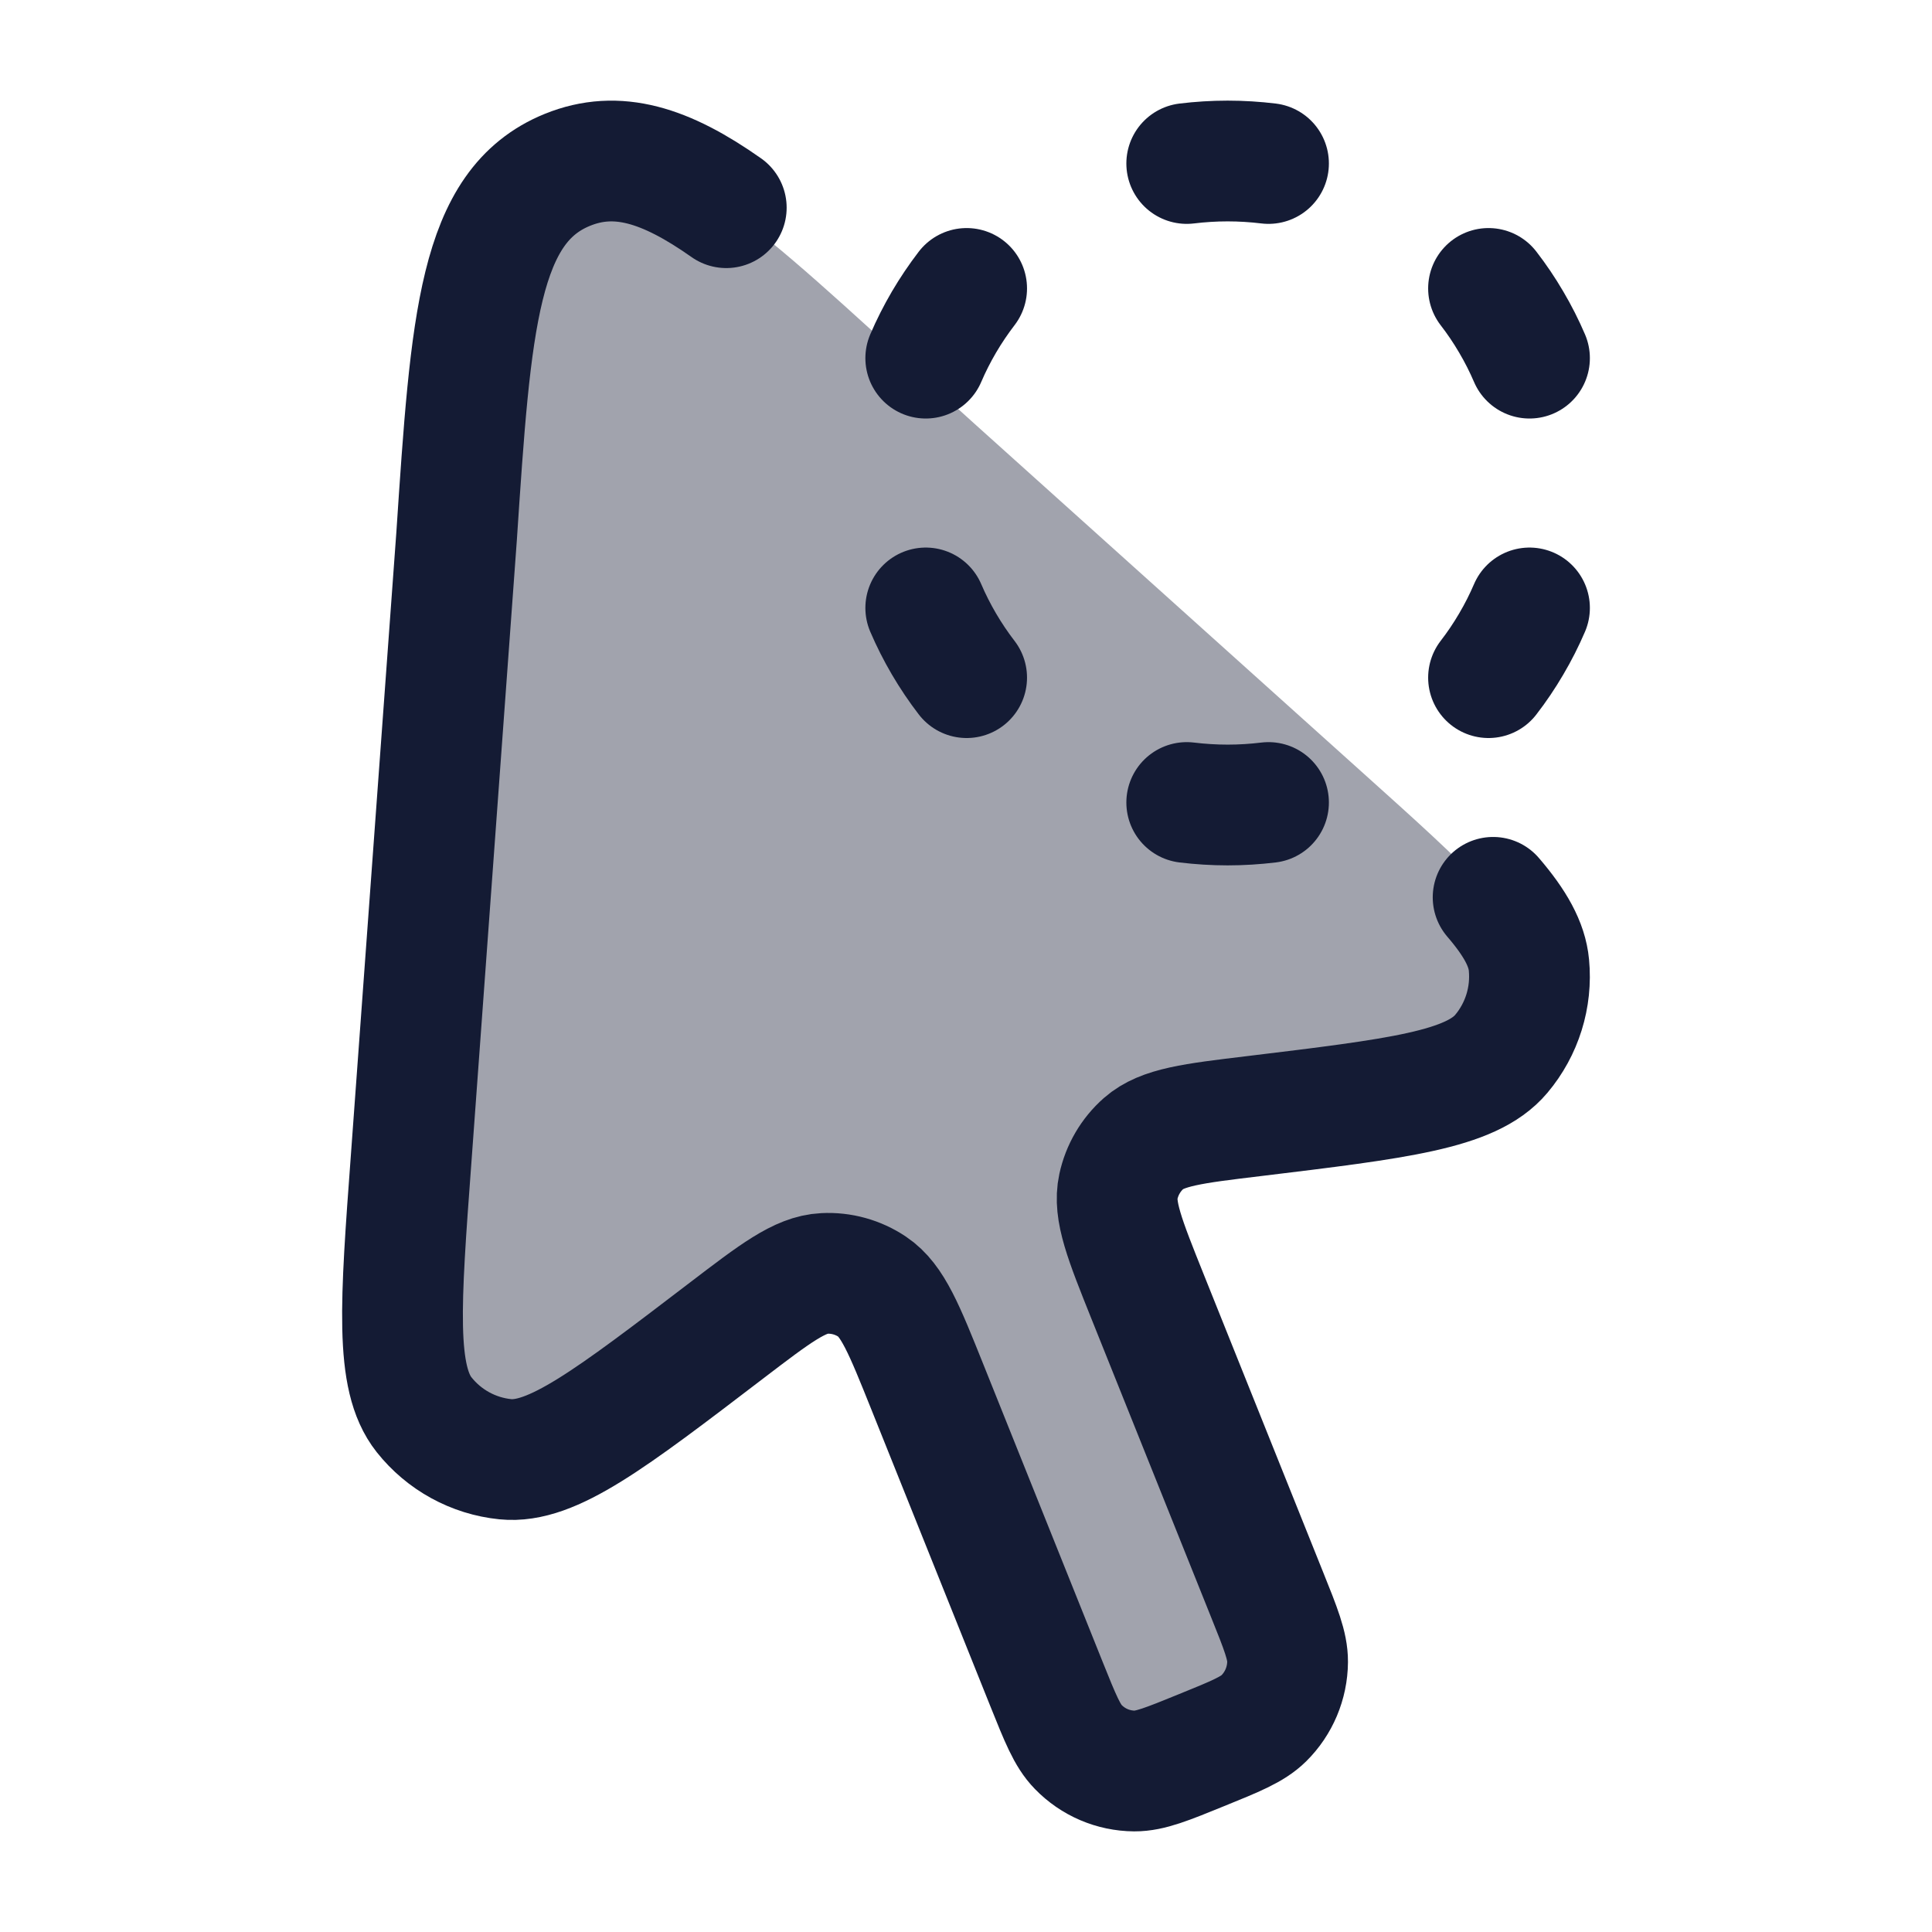 <svg width="24" height="24" viewBox="0 0 24 24" fill="none" xmlns="http://www.w3.org/2000/svg">
<path opacity="0.4" d="M5.108 14.386L5.586 7.913C5.619 7.469 5.646 7.052 5.672 6.662C5.85 3.984 5.945 2.559 7.048 2.11C8.151 1.661 9.202 2.62 11.177 4.422C11.465 4.684 11.772 4.964 12.102 5.261L16.91 9.583C18.263 10.798 18.939 11.406 18.993 11.989C19.031 12.388 18.907 12.786 18.649 13.092C18.273 13.539 17.373 13.647 15.574 13.865C14.816 13.956 14.437 14.002 14.207 14.204C14.048 14.344 13.938 14.532 13.893 14.74C13.828 15.04 13.971 15.396 14.257 16.11L15.739 19.806C15.911 20.233 15.996 20.446 15.995 20.643C15.993 20.908 15.886 21.161 15.699 21.346C15.559 21.484 15.347 21.57 14.923 21.742C14.499 21.915 14.287 22.001 14.092 22C13.829 21.998 13.578 21.891 13.394 21.701C13.257 21.561 13.172 21.348 13 20.92L11.518 17.224C11.232 16.511 11.089 16.154 10.835 15.984C10.659 15.866 10.45 15.808 10.239 15.819C9.935 15.834 9.631 16.066 9.022 16.531C7.578 17.634 6.855 18.185 6.277 18.127C5.881 18.087 5.517 17.888 5.268 17.574C4.906 17.117 4.973 16.206 5.108 14.386Z" fill="#141B34"/>
<path d="M18.548 11.147C18.822 11.466 18.969 11.73 18.993 11.989C19.031 12.388 18.907 12.786 18.649 13.092C18.273 13.539 17.373 13.647 15.574 13.865C14.816 13.956 14.437 14.002 14.207 14.204C14.048 14.344 13.938 14.532 13.893 14.74C13.828 15.04 13.971 15.396 14.257 16.11L15.739 19.806C15.911 20.233 15.996 20.446 15.995 20.643C15.993 20.908 15.886 21.161 15.699 21.346C15.559 21.484 15.347 21.57 14.923 21.742C14.499 21.915 14.287 22.001 14.092 22C13.829 21.998 13.578 21.891 13.394 21.701C13.257 21.561 13.172 21.348 13 20.92L11.518 17.224C11.232 16.511 11.089 16.154 10.835 15.984C10.659 15.866 10.45 15.808 10.239 15.819C9.935 15.834 9.631 16.066 9.022 16.531C7.578 17.634 6.855 18.185 6.277 18.127C5.881 18.087 5.517 17.888 5.268 17.574C4.906 17.117 4.973 16.206 5.108 14.386L5.672 6.662C5.85 3.984 5.945 2.559 7.048 2.11C7.665 1.859 8.267 2.048 9.022 2.58" stroke="#141B34" stroke-width="1.5" stroke-linecap="round" stroke-linejoin="round"/>
<path d="M15.758 2.031C15.592 2.011 15.422 2 15.25 2C15.078 2 14.908 2.011 14.742 2.031M15.758 9.969C15.592 9.989 15.422 10 15.25 10C15.078 10 14.908 9.989 14.742 9.969M19 4.449C18.935 4.297 18.859 4.147 18.773 4.001C18.687 3.854 18.593 3.715 18.491 3.583M12.008 8.418C11.907 8.287 11.813 8.147 11.727 8.001C11.641 7.854 11.565 7.704 11.5 7.552M12.008 3.583C11.907 3.715 11.813 3.854 11.727 4C11.641 4.147 11.565 4.297 11.5 4.449M19 7.552C18.935 7.704 18.859 7.854 18.773 8C18.687 8.147 18.593 8.286 18.491 8.418" stroke="#141B34" stroke-width="1.5" stroke-linecap="round" stroke-linejoin="round"/>
</svg>
